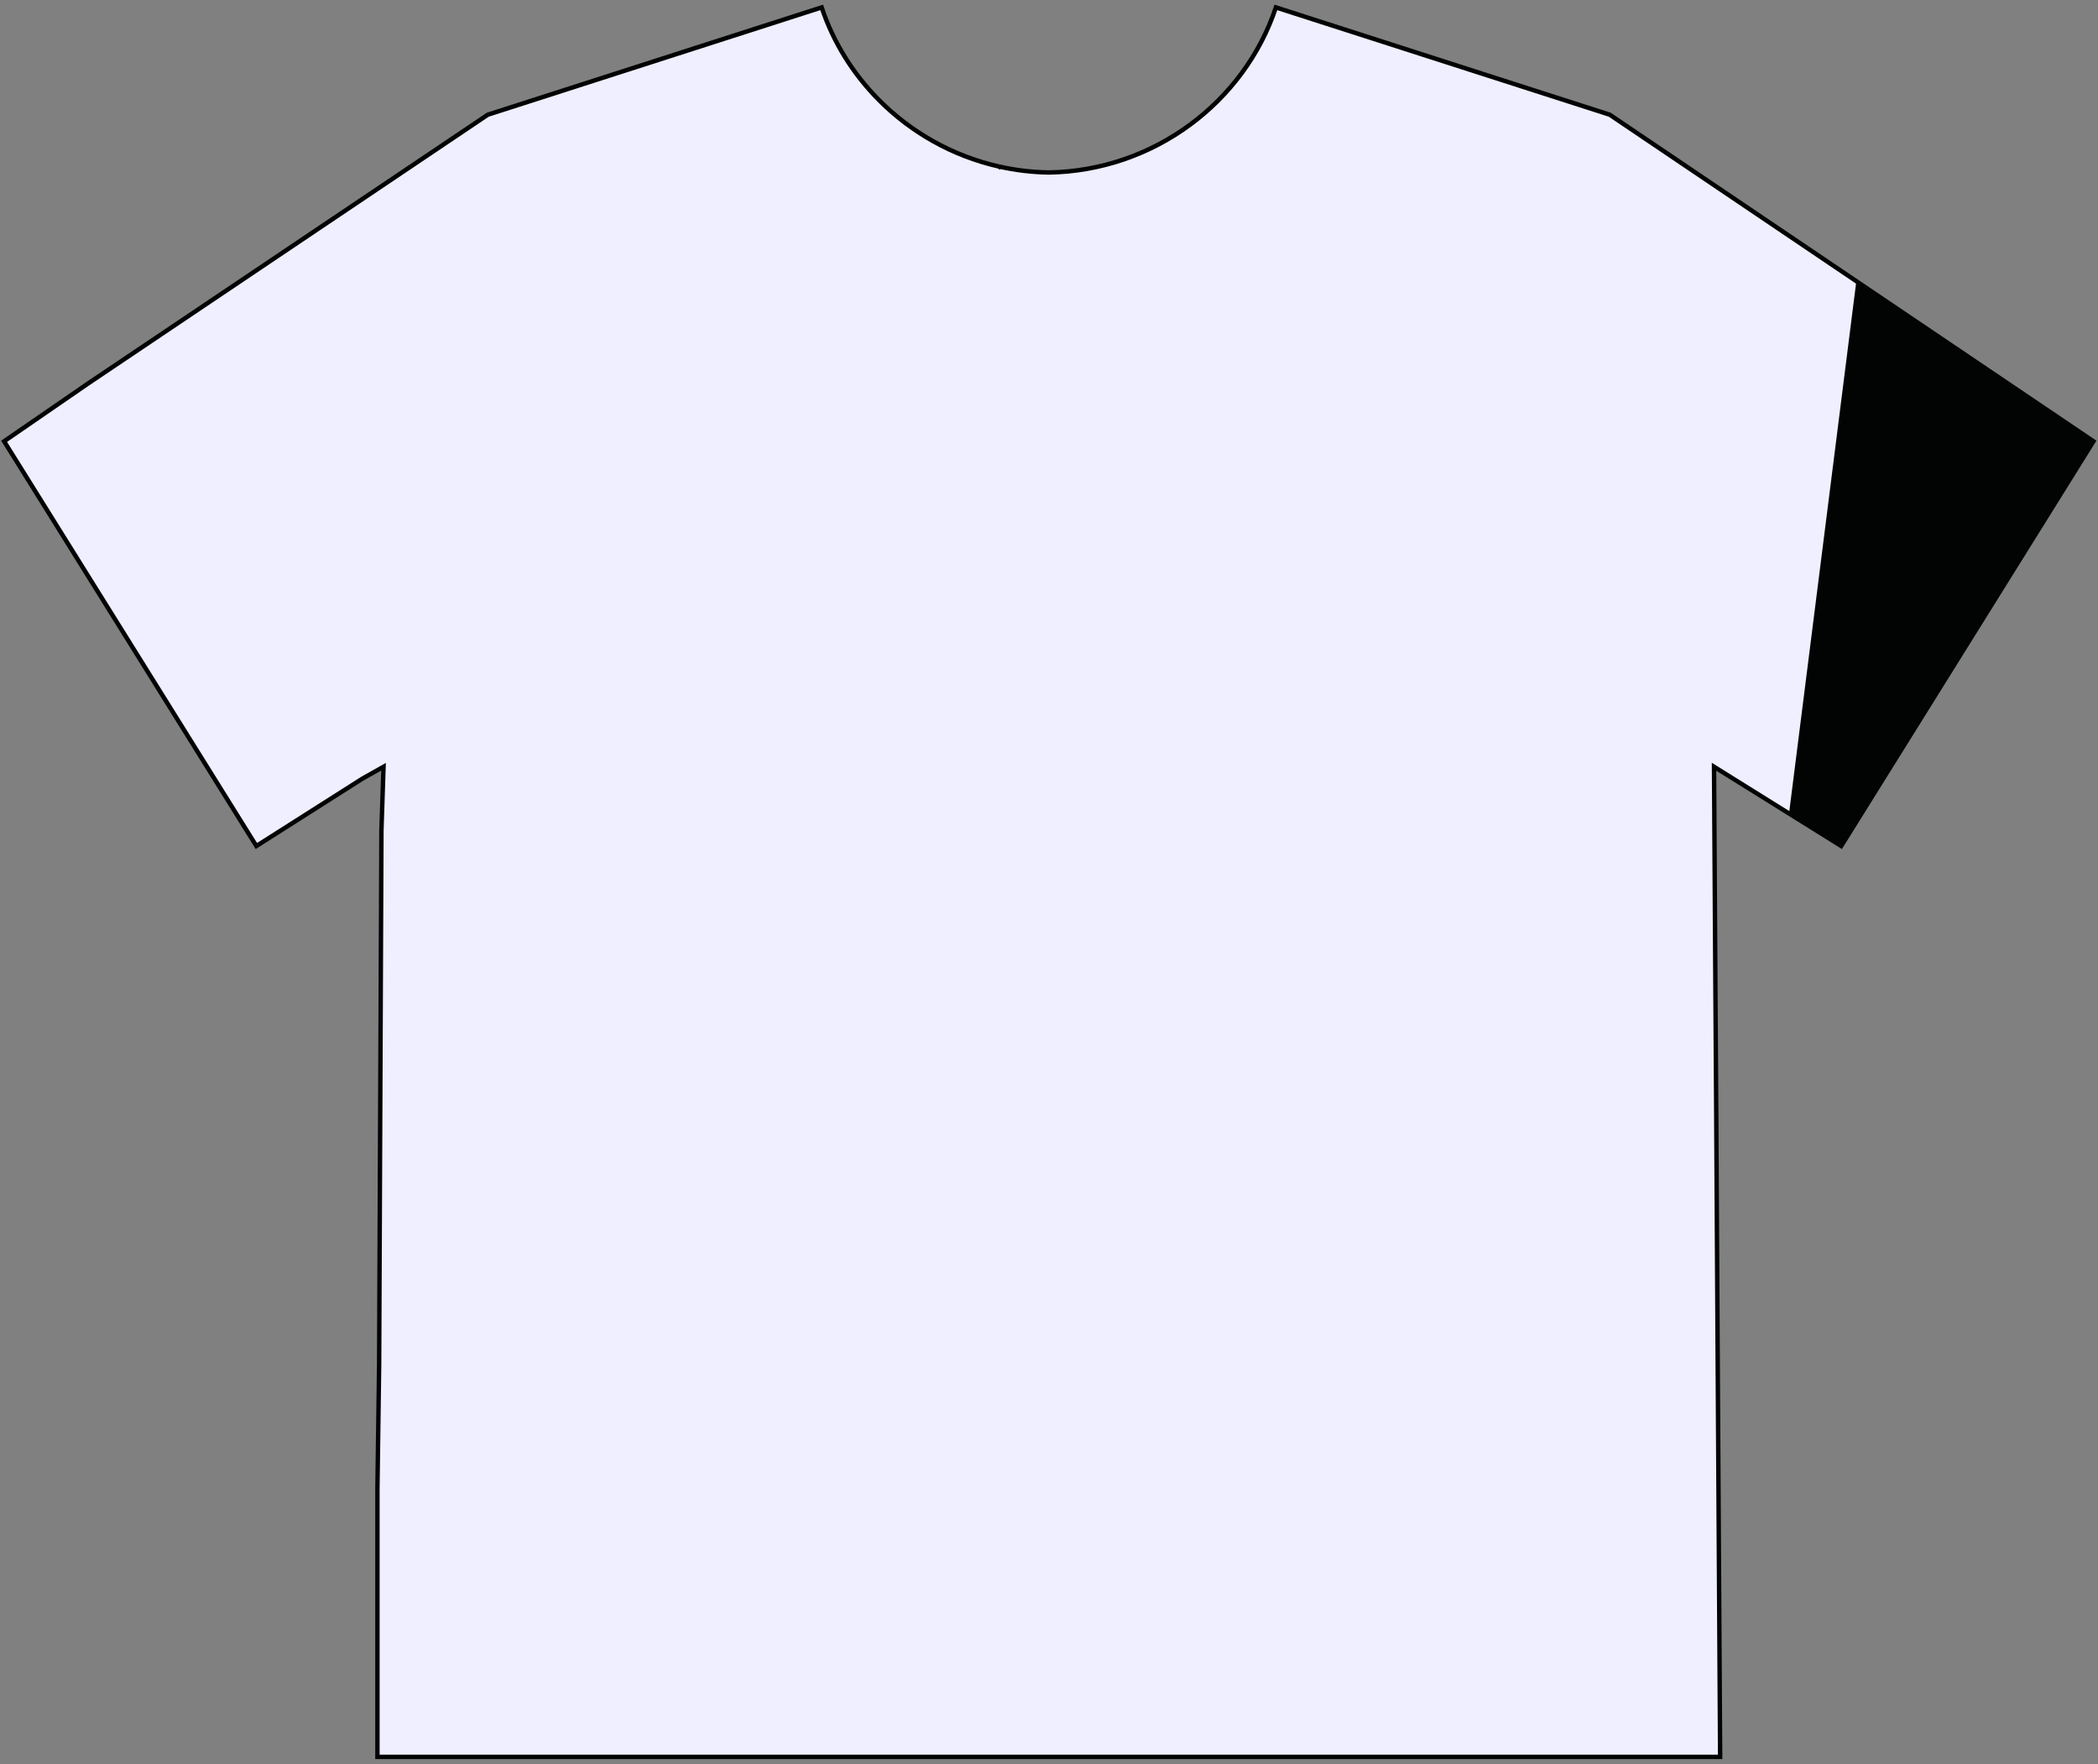 <?xml version="1.0" encoding="UTF-8"?>
<svg width="283px" height="238px" viewBox="0 0 283 238" version="1.1" xmlns="http://www.w3.org/2000/svg" xmlns:xlink="http://www.w3.org/1999/xlink">
    <rect x="0" y="0" width="283" height="238" fill="#808080" stroke="none"/>
    <!-- Generator: Sketch 63.1 (92452) - https://sketch.com -->
    <title>shirt7</title>
    <desc>Created with Sketch.</desc>
    <g id="MSCHFX" stroke="none" stroke-width="1" fill="none" fill-rule="evenodd">
        <g id="Desktop-|-Launch-State" transform="translate(-749, -152)">
            <g id="HOMEPAGE" transform="translate(161, 52)">
                <g id="SHIRT-PIECE-MODAL" transform="translate(538, 56)">
                    <g id="ShirtViews" transform="translate(16.15, 41.65)">
                        <g id="shirt7" transform="translate(34, 2.975)">
                            <path d="M231.221,129.442 L231.056,102.802 L248.211,113.494 L282.238,58.902 L216.989,14.847 L201.573,9.893 L171.957,0.373 C167.702,13.157 155.48,22.416 141.32,22.642 C139.029,22.606 136.789,22.329 134.624,21.842 L134.622,21.845 L134.615,21.84 C128.334,20.426 122.698,17.218 118.328,12.784 C114.902,9.308 112.251,5.081 110.684,0.373 L81.986,9.598 L65.652,14.847 L11.729,51.105 L0.403,58.902 L34.431,113.494 L48.738,104.403 L51.585,102.802 L51.301,111.374 L50.992,183.391 L50.761,200.227 L50.761,236.362 L100.584,236.362 L231.88,236.362 L231.531,179.772 L231.347,148.572 L231.221,129.442" id="Stroke-1" stroke="#020303" stroke-width="0.595" fill="#EFEFFF"></path>
                            <polygon id="Fill-3" fill="#020303" points="250.251 37.305 241.172 109.107 248.21 113.494 282.239 58.902"></polygon>
                        </g>
                    </g>
                </g>
            </g>
        </g>
    </g>
</svg>